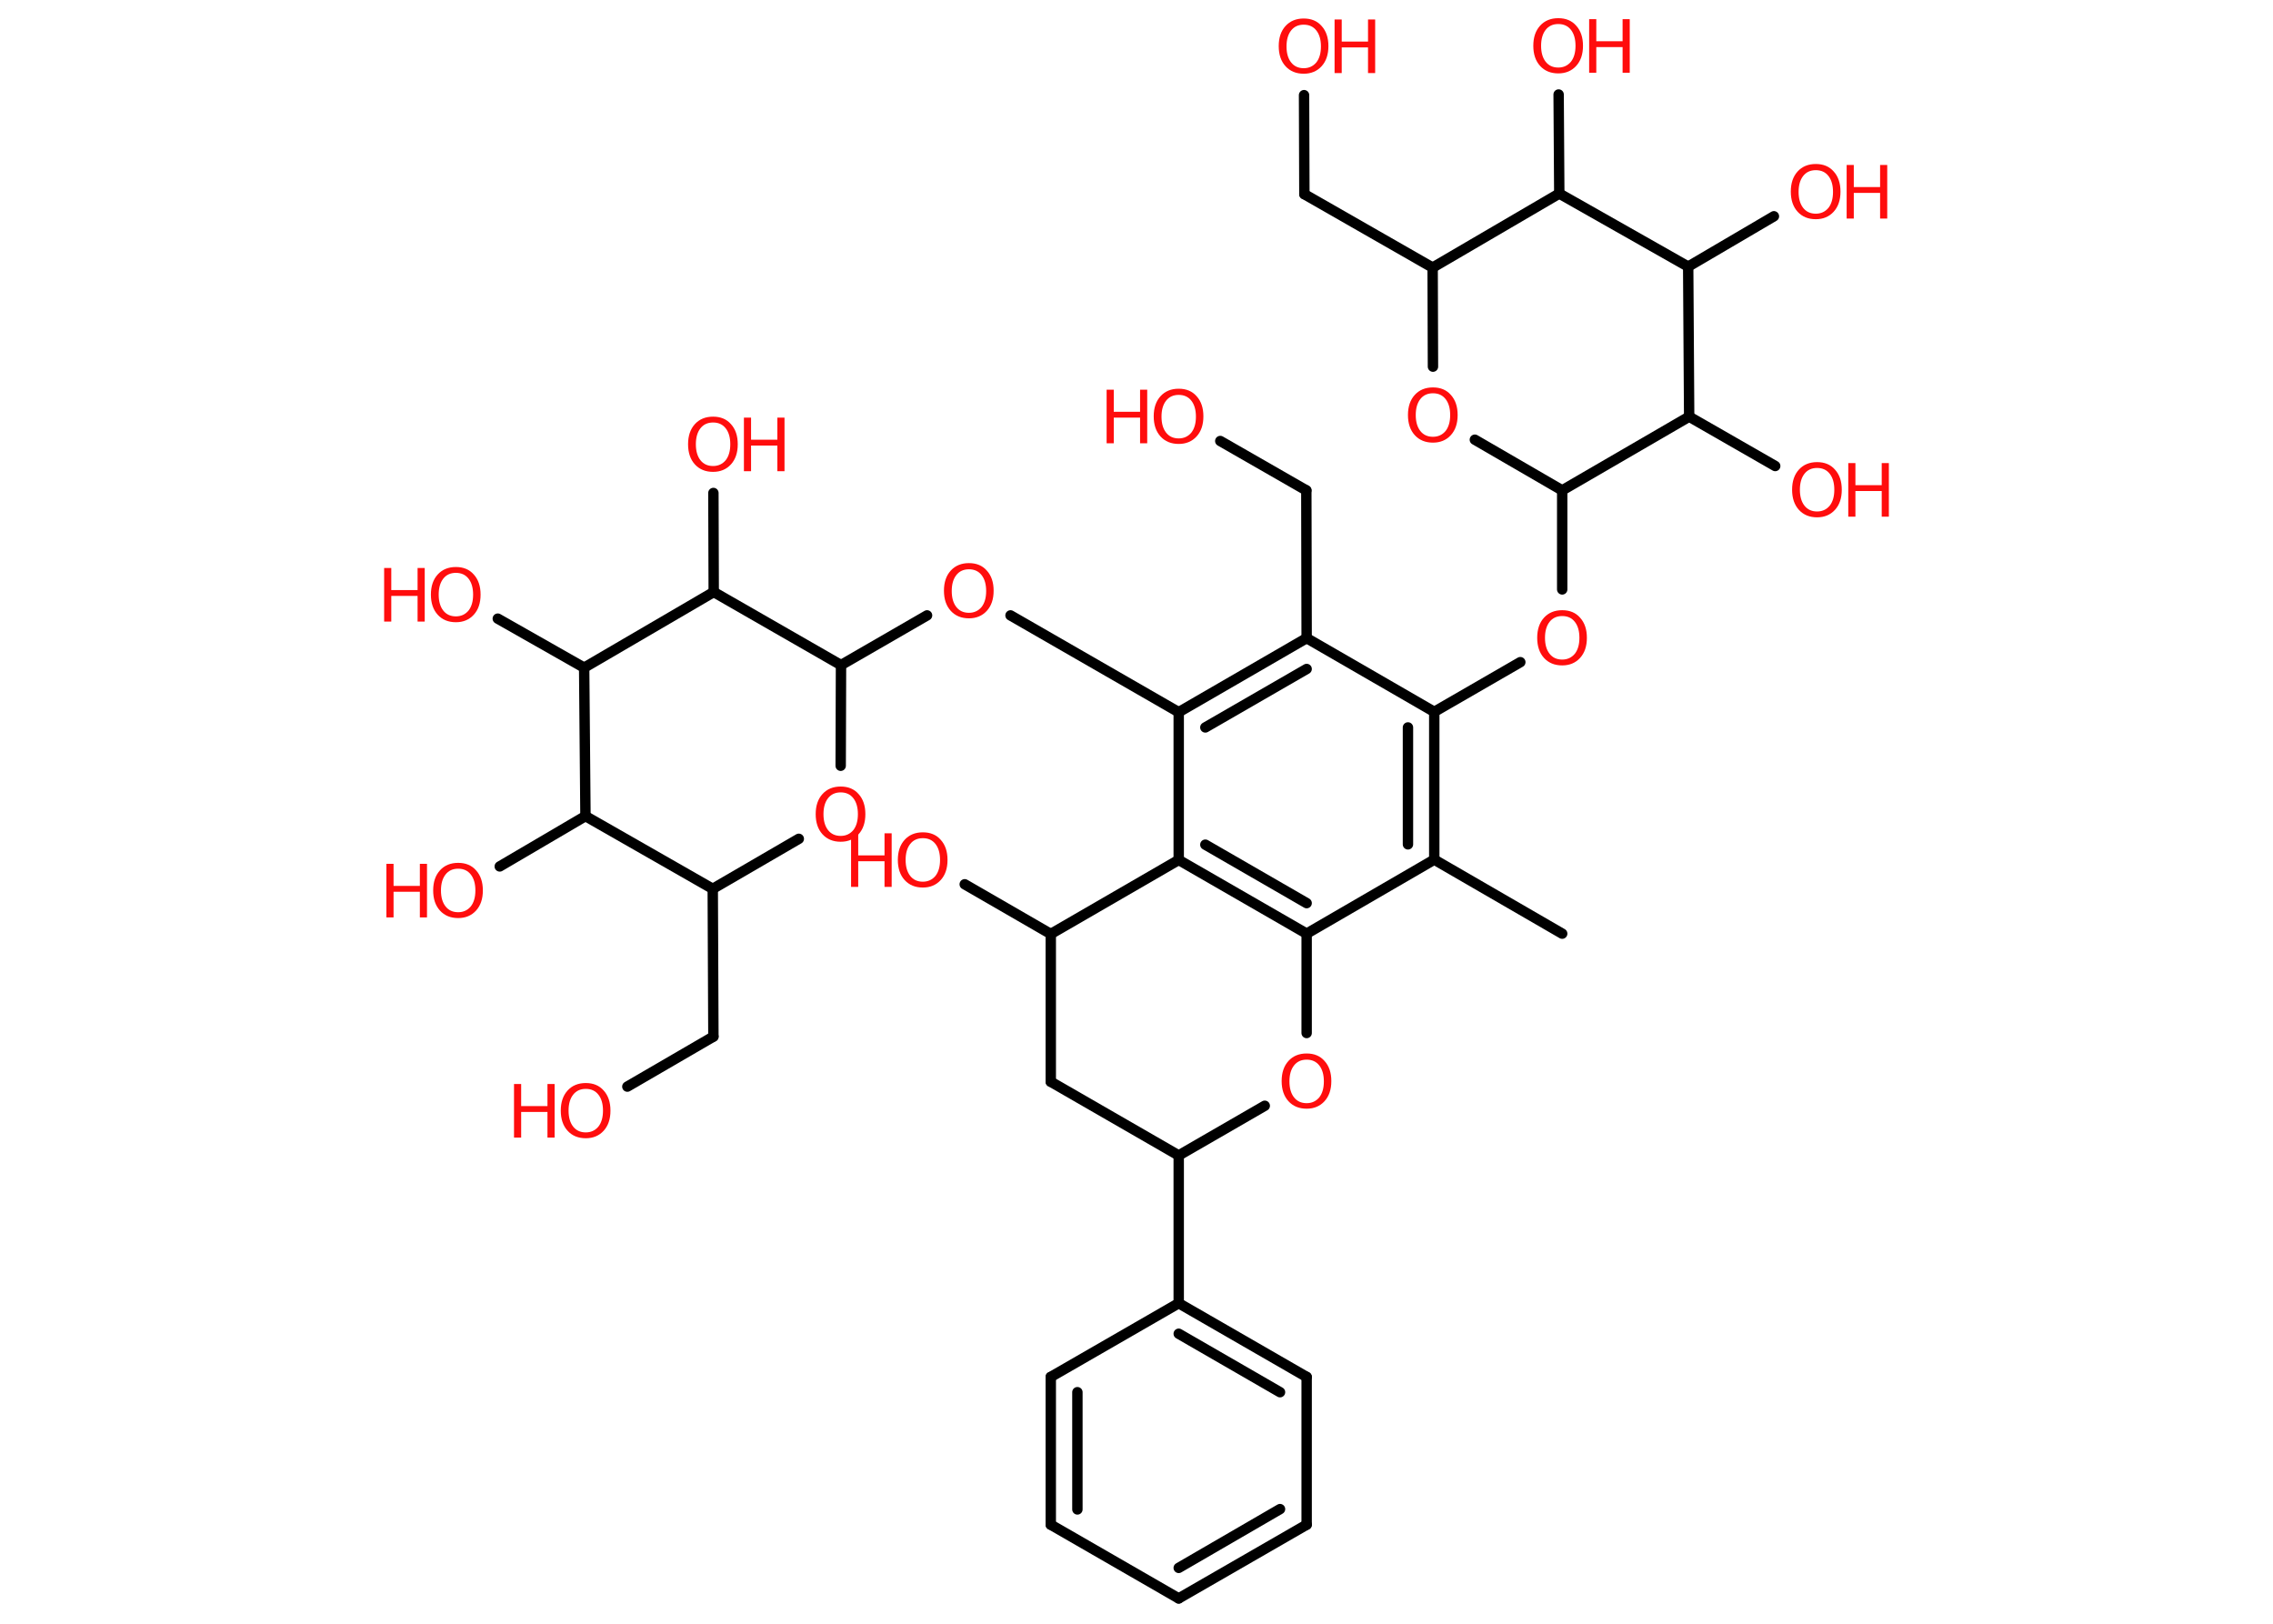<?xml version='1.0' encoding='UTF-8'?>
<!DOCTYPE svg PUBLIC "-//W3C//DTD SVG 1.1//EN" "http://www.w3.org/Graphics/SVG/1.1/DTD/svg11.dtd">
<svg version='1.2' xmlns='http://www.w3.org/2000/svg' xmlns:xlink='http://www.w3.org/1999/xlink' width='70.0mm' height='50.0mm' viewBox='0 0 70.0 50.0'>
  <desc>Generated by the Chemistry Development Kit (http://github.com/cdk)</desc>
  <g stroke-linecap='round' stroke-linejoin='round' stroke='#000000' stroke-width='.32' fill='#FF0D0D'>
    <rect x='.0' y='.0' width='70.0' height='50.0' fill='#FFFFFF' stroke='none'/>
    <g id='mol1' class='mol'>
      <line id='mol1bnd1' class='bond' x1='48.11' y1='28.75' x2='44.17' y2='26.47'/>
      <g id='mol1bnd2' class='bond'>
        <line x1='44.17' y1='26.47' x2='44.17' y2='21.92'/>
        <line x1='43.36' y1='26.0' x2='43.36' y2='22.4'/>
      </g>
      <line id='mol1bnd3' class='bond' x1='44.17' y1='21.92' x2='46.82' y2='20.39'/>
      <line id='mol1bnd4' class='bond' x1='48.11' y1='18.15' x2='48.11' y2='15.1'/>
      <line id='mol1bnd5' class='bond' x1='48.11' y1='15.1' x2='45.42' y2='13.54'/>
      <line id='mol1bnd6' class='bond' x1='44.13' y1='11.29' x2='44.12' y2='8.24'/>
      <line id='mol1bnd7' class='bond' x1='44.12' y1='8.24' x2='40.17' y2='5.98'/>
      <line id='mol1bnd8' class='bond' x1='40.17' y1='5.98' x2='40.16' y2='2.93'/>
      <line id='mol1bnd9' class='bond' x1='44.12' y1='8.24' x2='48.02' y2='5.96'/>
      <line id='mol1bnd10' class='bond' x1='48.02' y1='5.96' x2='48.0' y2='2.91'/>
      <line id='mol1bnd11' class='bond' x1='48.02' y1='5.96' x2='51.99' y2='8.21'/>
      <line id='mol1bnd12' class='bond' x1='51.99' y1='8.21' x2='54.63' y2='6.66'/>
      <line id='mol1bnd13' class='bond' x1='51.99' y1='8.21' x2='52.02' y2='12.83'/>
      <line id='mol1bnd14' class='bond' x1='48.11' y1='15.1' x2='52.02' y2='12.83'/>
      <line id='mol1bnd15' class='bond' x1='52.02' y1='12.83' x2='54.67' y2='14.35'/>
      <line id='mol1bnd16' class='bond' x1='44.17' y1='21.92' x2='40.24' y2='19.65'/>
      <line id='mol1bnd17' class='bond' x1='40.24' y1='19.65' x2='40.23' y2='15.1'/>
      <line id='mol1bnd18' class='bond' x1='40.23' y1='15.1' x2='37.58' y2='13.58'/>
      <g id='mol1bnd19' class='bond'>
        <line x1='40.24' y1='19.65' x2='36.3' y2='21.93'/>
        <line x1='40.24' y1='20.6' x2='37.12' y2='22.4'/>
      </g>
      <line id='mol1bnd20' class='bond' x1='36.3' y1='21.93' x2='31.12' y2='18.95'/>
      <line id='mol1bnd21' class='bond' x1='28.55' y1='18.95' x2='25.9' y2='20.48'/>
      <line id='mol1bnd22' class='bond' x1='25.9' y1='20.48' x2='25.89' y2='23.58'/>
      <line id='mol1bnd23' class='bond' x1='24.6' y1='25.83' x2='21.95' y2='27.37'/>
      <line id='mol1bnd24' class='bond' x1='21.95' y1='27.37' x2='21.97' y2='31.92'/>
      <line id='mol1bnd25' class='bond' x1='21.97' y1='31.92' x2='19.32' y2='33.46'/>
      <line id='mol1bnd26' class='bond' x1='21.95' y1='27.37' x2='18.03' y2='25.13'/>
      <line id='mol1bnd27' class='bond' x1='18.03' y1='25.13' x2='15.39' y2='26.68'/>
      <line id='mol1bnd28' class='bond' x1='18.03' y1='25.13' x2='17.99' y2='20.56'/>
      <line id='mol1bnd29' class='bond' x1='17.99' y1='20.56' x2='15.33' y2='19.05'/>
      <line id='mol1bnd30' class='bond' x1='17.99' y1='20.56' x2='21.98' y2='18.23'/>
      <line id='mol1bnd31' class='bond' x1='25.9' y1='20.48' x2='21.98' y2='18.23'/>
      <line id='mol1bnd32' class='bond' x1='21.98' y1='18.23' x2='21.97' y2='15.18'/>
      <line id='mol1bnd33' class='bond' x1='36.3' y1='21.93' x2='36.3' y2='26.48'/>
      <g id='mol1bnd34' class='bond'>
        <line x1='36.3' y1='26.48' x2='40.24' y2='28.75'/>
        <line x1='37.12' y1='26.01' x2='40.24' y2='27.81'/>
      </g>
      <line id='mol1bnd35' class='bond' x1='44.17' y1='26.47' x2='40.24' y2='28.75'/>
      <line id='mol1bnd36' class='bond' x1='40.24' y1='28.75' x2='40.24' y2='31.81'/>
      <line id='mol1bnd37' class='bond' x1='38.95' y1='34.05' x2='36.3' y2='35.58'/>
      <line id='mol1bnd38' class='bond' x1='36.3' y1='35.58' x2='36.3' y2='40.13'/>
      <g id='mol1bnd39' class='bond'>
        <line x1='40.24' y1='42.4' x2='36.3' y2='40.13'/>
        <line x1='39.42' y1='42.87' x2='36.3' y2='41.07'/>
      </g>
      <line id='mol1bnd40' class='bond' x1='40.24' y1='42.4' x2='40.24' y2='46.95'/>
      <g id='mol1bnd41' class='bond'>
        <line x1='36.3' y1='49.22' x2='40.24' y2='46.95'/>
        <line x1='36.3' y1='48.28' x2='39.42' y2='46.47'/>
      </g>
      <line id='mol1bnd42' class='bond' x1='36.3' y1='49.22' x2='32.36' y2='46.95'/>
      <g id='mol1bnd43' class='bond'>
        <line x1='32.36' y1='42.4' x2='32.36' y2='46.95'/>
        <line x1='33.18' y1='42.87' x2='33.18' y2='46.48'/>
      </g>
      <line id='mol1bnd44' class='bond' x1='36.3' y1='40.13' x2='32.36' y2='42.4'/>
      <line id='mol1bnd45' class='bond' x1='36.3' y1='35.58' x2='32.36' y2='33.31'/>
      <line id='mol1bnd46' class='bond' x1='32.36' y1='33.31' x2='32.36' y2='28.76'/>
      <line id='mol1bnd47' class='bond' x1='36.3' y1='26.48' x2='32.36' y2='28.76'/>
      <line id='mol1bnd48' class='bond' x1='32.36' y1='28.76' x2='29.71' y2='27.23'/>
      <path id='mol1atm4' class='atom' d='M48.11 18.97q-.25 .0 -.39 .18q-.14 .18 -.14 .49q.0 .31 .14 .49q.14 .18 .39 .18q.24 .0 .39 -.18q.14 -.18 .14 -.49q.0 -.31 -.14 -.49q-.14 -.18 -.39 -.18zM48.11 18.79q.35 .0 .55 .23q.21 .23 .21 .62q.0 .39 -.21 .62q-.21 .23 -.55 .23q-.35 .0 -.56 -.23q-.21 -.23 -.21 -.62q.0 -.39 .21 -.62q.21 -.23 .56 -.23z' stroke='none'/>
      <path id='mol1atm6' class='atom' d='M44.13 12.11q-.25 .0 -.39 .18q-.14 .18 -.14 .49q.0 .31 .14 .49q.14 .18 .39 .18q.24 .0 .39 -.18q.14 -.18 .14 -.49q.0 -.31 -.14 -.49q-.14 -.18 -.39 -.18zM44.13 11.93q.35 .0 .55 .23q.21 .23 .21 .62q.0 .39 -.21 .62q-.21 .23 -.55 .23q-.35 .0 -.56 -.23q-.21 -.23 -.21 -.62q.0 -.39 .21 -.62q.21 -.23 .56 -.23z' stroke='none'/>
      <g id='mol1atm9' class='atom'>
        <path d='M40.15 .76q-.25 .0 -.39 .18q-.14 .18 -.14 .49q.0 .31 .14 .49q.14 .18 .39 .18q.24 .0 .39 -.18q.14 -.18 .14 -.49q.0 -.31 -.14 -.49q-.14 -.18 -.39 -.18zM40.15 .57q.35 .0 .55 .23q.21 .23 .21 .62q.0 .39 -.21 .62q-.21 .23 -.55 .23q-.35 .0 -.56 -.23q-.21 -.23 -.21 -.62q.0 -.39 .21 -.62q.21 -.23 .56 -.23z' stroke='none'/>
        <path d='M41.1 .6h.22v.68h.81v-.68h.22v1.65h-.22v-.79h-.81v.79h-.22v-1.65z' stroke='none'/>
      </g>
      <g id='mol1atm11' class='atom'>
        <path d='M47.99 .74q-.25 .0 -.39 .18q-.14 .18 -.14 .49q.0 .31 .14 .49q.14 .18 .39 .18q.24 .0 .39 -.18q.14 -.18 .14 -.49q.0 -.31 -.14 -.49q-.14 -.18 -.39 -.18zM47.99 .56q.35 .0 .55 .23q.21 .23 .21 .62q.0 .39 -.21 .62q-.21 .23 -.55 .23q-.35 .0 -.56 -.23q-.21 -.23 -.21 -.62q.0 -.39 .21 -.62q.21 -.23 .56 -.23z' stroke='none'/>
        <path d='M48.94 .59h.22v.68h.81v-.68h.22v1.65h-.22v-.79h-.81v.79h-.22v-1.65z' stroke='none'/>
      </g>
      <g id='mol1atm13' class='atom'>
        <path d='M55.92 5.24q-.25 .0 -.39 .18q-.14 .18 -.14 .49q.0 .31 .14 .49q.14 .18 .39 .18q.24 .0 .39 -.18q.14 -.18 .14 -.49q.0 -.31 -.14 -.49q-.14 -.18 -.39 -.18zM55.92 5.05q.35 .0 .55 .23q.21 .23 .21 .62q.0 .39 -.21 .62q-.21 .23 -.55 .23q-.35 .0 -.56 -.23q-.21 -.23 -.21 -.62q.0 -.39 .21 -.62q.21 -.23 .56 -.23z' stroke='none'/>
        <path d='M56.87 5.08h.22v.68h.81v-.68h.22v1.65h-.22v-.79h-.81v.79h-.22v-1.65z' stroke='none'/>
      </g>
      <g id='mol1atm15' class='atom'>
        <path d='M55.96 14.41q-.25 .0 -.39 .18q-.14 .18 -.14 .49q.0 .31 .14 .49q.14 .18 .39 .18q.24 .0 .39 -.18q.14 -.18 .14 -.49q.0 -.31 -.14 -.49q-.14 -.18 -.39 -.18zM55.96 14.23q.35 .0 .55 .23q.21 .23 .21 .62q.0 .39 -.21 .62q-.21 .23 -.55 .23q-.35 .0 -.56 -.23q-.21 -.23 -.21 -.62q.0 -.39 .21 -.62q.21 -.23 .56 -.23z' stroke='none'/>
        <path d='M56.92 14.26h.22v.68h.81v-.68h.22v1.65h-.22v-.79h-.81v.79h-.22v-1.65z' stroke='none'/>
      </g>
      <g id='mol1atm18' class='atom'>
        <path d='M36.3 12.16q-.25 .0 -.39 .18q-.14 .18 -.14 .49q.0 .31 .14 .49q.14 .18 .39 .18q.24 .0 .39 -.18q.14 -.18 .14 -.49q.0 -.31 -.14 -.49q-.14 -.18 -.39 -.18zM36.3 11.97q.35 .0 .55 .23q.21 .23 .21 .62q.0 .39 -.21 .62q-.21 .23 -.55 .23q-.35 .0 -.56 -.23q-.21 -.23 -.21 -.62q.0 -.39 .21 -.62q.21 -.23 .56 -.23z' stroke='none'/>
        <path d='M34.08 12.0h.22v.68h.81v-.68h.22v1.65h-.22v-.79h-.81v.79h-.22v-1.65z' stroke='none'/>
      </g>
      <path id='mol1atm20' class='atom' d='M29.84 17.53q-.25 .0 -.39 .18q-.14 .18 -.14 .49q.0 .31 .14 .49q.14 .18 .39 .18q.24 .0 .39 -.18q.14 -.18 .14 -.49q.0 -.31 -.14 -.49q-.14 -.18 -.39 -.18zM29.84 17.34q.35 .0 .55 .23q.21 .23 .21 .62q.0 .39 -.21 .62q-.21 .23 -.55 .23q-.35 .0 -.56 -.23q-.21 -.23 -.21 -.62q.0 -.39 .21 -.62q.21 -.23 .56 -.23z' stroke='none'/>
      <path id='mol1atm22' class='atom' d='M25.89 24.4q-.25 .0 -.39 .18q-.14 .18 -.14 .49q.0 .31 .14 .49q.14 .18 .39 .18q.24 .0 .39 -.18q.14 -.18 .14 -.49q.0 -.31 -.14 -.49q-.14 -.18 -.39 -.18zM25.89 24.22q.35 .0 .55 .23q.21 .23 .21 .62q.0 .39 -.21 .62q-.21 .23 -.55 .23q-.35 .0 -.56 -.23q-.21 -.23 -.21 -.62q.0 -.39 .21 -.62q.21 -.23 .56 -.23z' stroke='none'/>
      <g id='mol1atm25' class='atom'>
        <path d='M18.04 33.53q-.25 .0 -.39 .18q-.14 .18 -.14 .49q.0 .31 .14 .49q.14 .18 .39 .18q.24 .0 .39 -.18q.14 -.18 .14 -.49q.0 -.31 -.14 -.49q-.14 -.18 -.39 -.18zM18.04 33.35q.35 .0 .55 .23q.21 .23 .21 .62q.0 .39 -.21 .62q-.21 .23 -.55 .23q-.35 .0 -.56 -.23q-.21 -.23 -.21 -.62q.0 -.39 .21 -.62q.21 -.23 .56 -.23z' stroke='none'/>
        <path d='M15.83 33.38h.22v.68h.81v-.68h.22v1.65h-.22v-.79h-.81v.79h-.22v-1.65z' stroke='none'/>
      </g>
      <g id='mol1atm27' class='atom'>
        <path d='M14.11 26.75q-.25 .0 -.39 .18q-.14 .18 -.14 .49q.0 .31 .14 .49q.14 .18 .39 .18q.24 .0 .39 -.18q.14 -.18 .14 -.49q.0 -.31 -.14 -.49q-.14 -.18 -.39 -.18zM14.11 26.57q.35 .0 .55 .23q.21 .23 .21 .62q.0 .39 -.21 .62q-.21 .23 -.55 .23q-.35 .0 -.56 -.23q-.21 -.23 -.21 -.62q.0 -.39 .21 -.62q.21 -.23 .56 -.23z' stroke='none'/>
        <path d='M11.9 26.6h.22v.68h.81v-.68h.22v1.65h-.22v-.79h-.81v.79h-.22v-1.65z' stroke='none'/>
      </g>
      <g id='mol1atm29' class='atom'>
        <path d='M14.04 17.64q-.25 .0 -.39 .18q-.14 .18 -.14 .49q.0 .31 .14 .49q.14 .18 .39 .18q.24 .0 .39 -.18q.14 -.18 .14 -.49q.0 -.31 -.14 -.49q-.14 -.18 -.39 -.18zM14.04 17.46q.35 .0 .55 .23q.21 .23 .21 .62q.0 .39 -.21 .62q-.21 .23 -.55 .23q-.35 .0 -.56 -.23q-.21 -.23 -.21 -.62q.0 -.39 .21 -.62q.21 -.23 .56 -.23z' stroke='none'/>
        <path d='M11.83 17.49h.22v.68h.81v-.68h.22v1.65h-.22v-.79h-.81v.79h-.22v-1.65z' stroke='none'/>
      </g>
      <g id='mol1atm31' class='atom'>
        <path d='M21.96 13.01q-.25 .0 -.39 .18q-.14 .18 -.14 .49q.0 .31 .14 .49q.14 .18 .39 .18q.24 .0 .39 -.18q.14 -.18 .14 -.49q.0 -.31 -.14 -.49q-.14 -.18 -.39 -.18zM21.96 12.83q.35 .0 .55 .23q.21 .23 .21 .62q.0 .39 -.21 .62q-.21 .23 -.55 .23q-.35 .0 -.56 -.23q-.21 -.23 -.21 -.62q.0 -.39 .21 -.62q.21 -.23 .56 -.23z' stroke='none'/>
        <path d='M22.91 12.86h.22v.68h.81v-.68h.22v1.65h-.22v-.79h-.81v.79h-.22v-1.65z' stroke='none'/>
      </g>
      <path id='mol1atm34' class='atom' d='M40.24 32.63q-.25 .0 -.39 .18q-.14 .18 -.14 .49q.0 .31 .14 .49q.14 .18 .39 .18q.24 .0 .39 -.18q.14 -.18 .14 -.49q.0 -.31 -.14 -.49q-.14 -.18 -.39 -.18zM40.24 32.44q.35 .0 .55 .23q.21 .23 .21 .62q.0 .39 -.21 .62q-.21 .23 -.55 .23q-.35 .0 -.56 -.23q-.21 -.23 -.21 -.62q.0 -.39 .21 -.62q.21 -.23 .56 -.23z' stroke='none'/>
      <g id='mol1atm44' class='atom'>
        <path d='M28.42 25.81q-.25 .0 -.39 .18q-.14 .18 -.14 .49q.0 .31 .14 .49q.14 .18 .39 .18q.24 .0 .39 -.18q.14 -.18 .14 -.49q.0 -.31 -.14 -.49q-.14 -.18 -.39 -.18zM28.42 25.63q.35 .0 .55 .23q.21 .23 .21 .62q.0 .39 -.21 .62q-.21 .23 -.55 .23q-.35 .0 -.56 -.23q-.21 -.23 -.21 -.62q.0 -.39 .21 -.62q.21 -.23 .56 -.23z' stroke='none'/>
        <path d='M26.21 25.66h.22v.68h.81v-.68h.22v1.65h-.22v-.79h-.81v.79h-.22v-1.65z' stroke='none'/>
      </g>
    </g>
  </g>
</svg>

